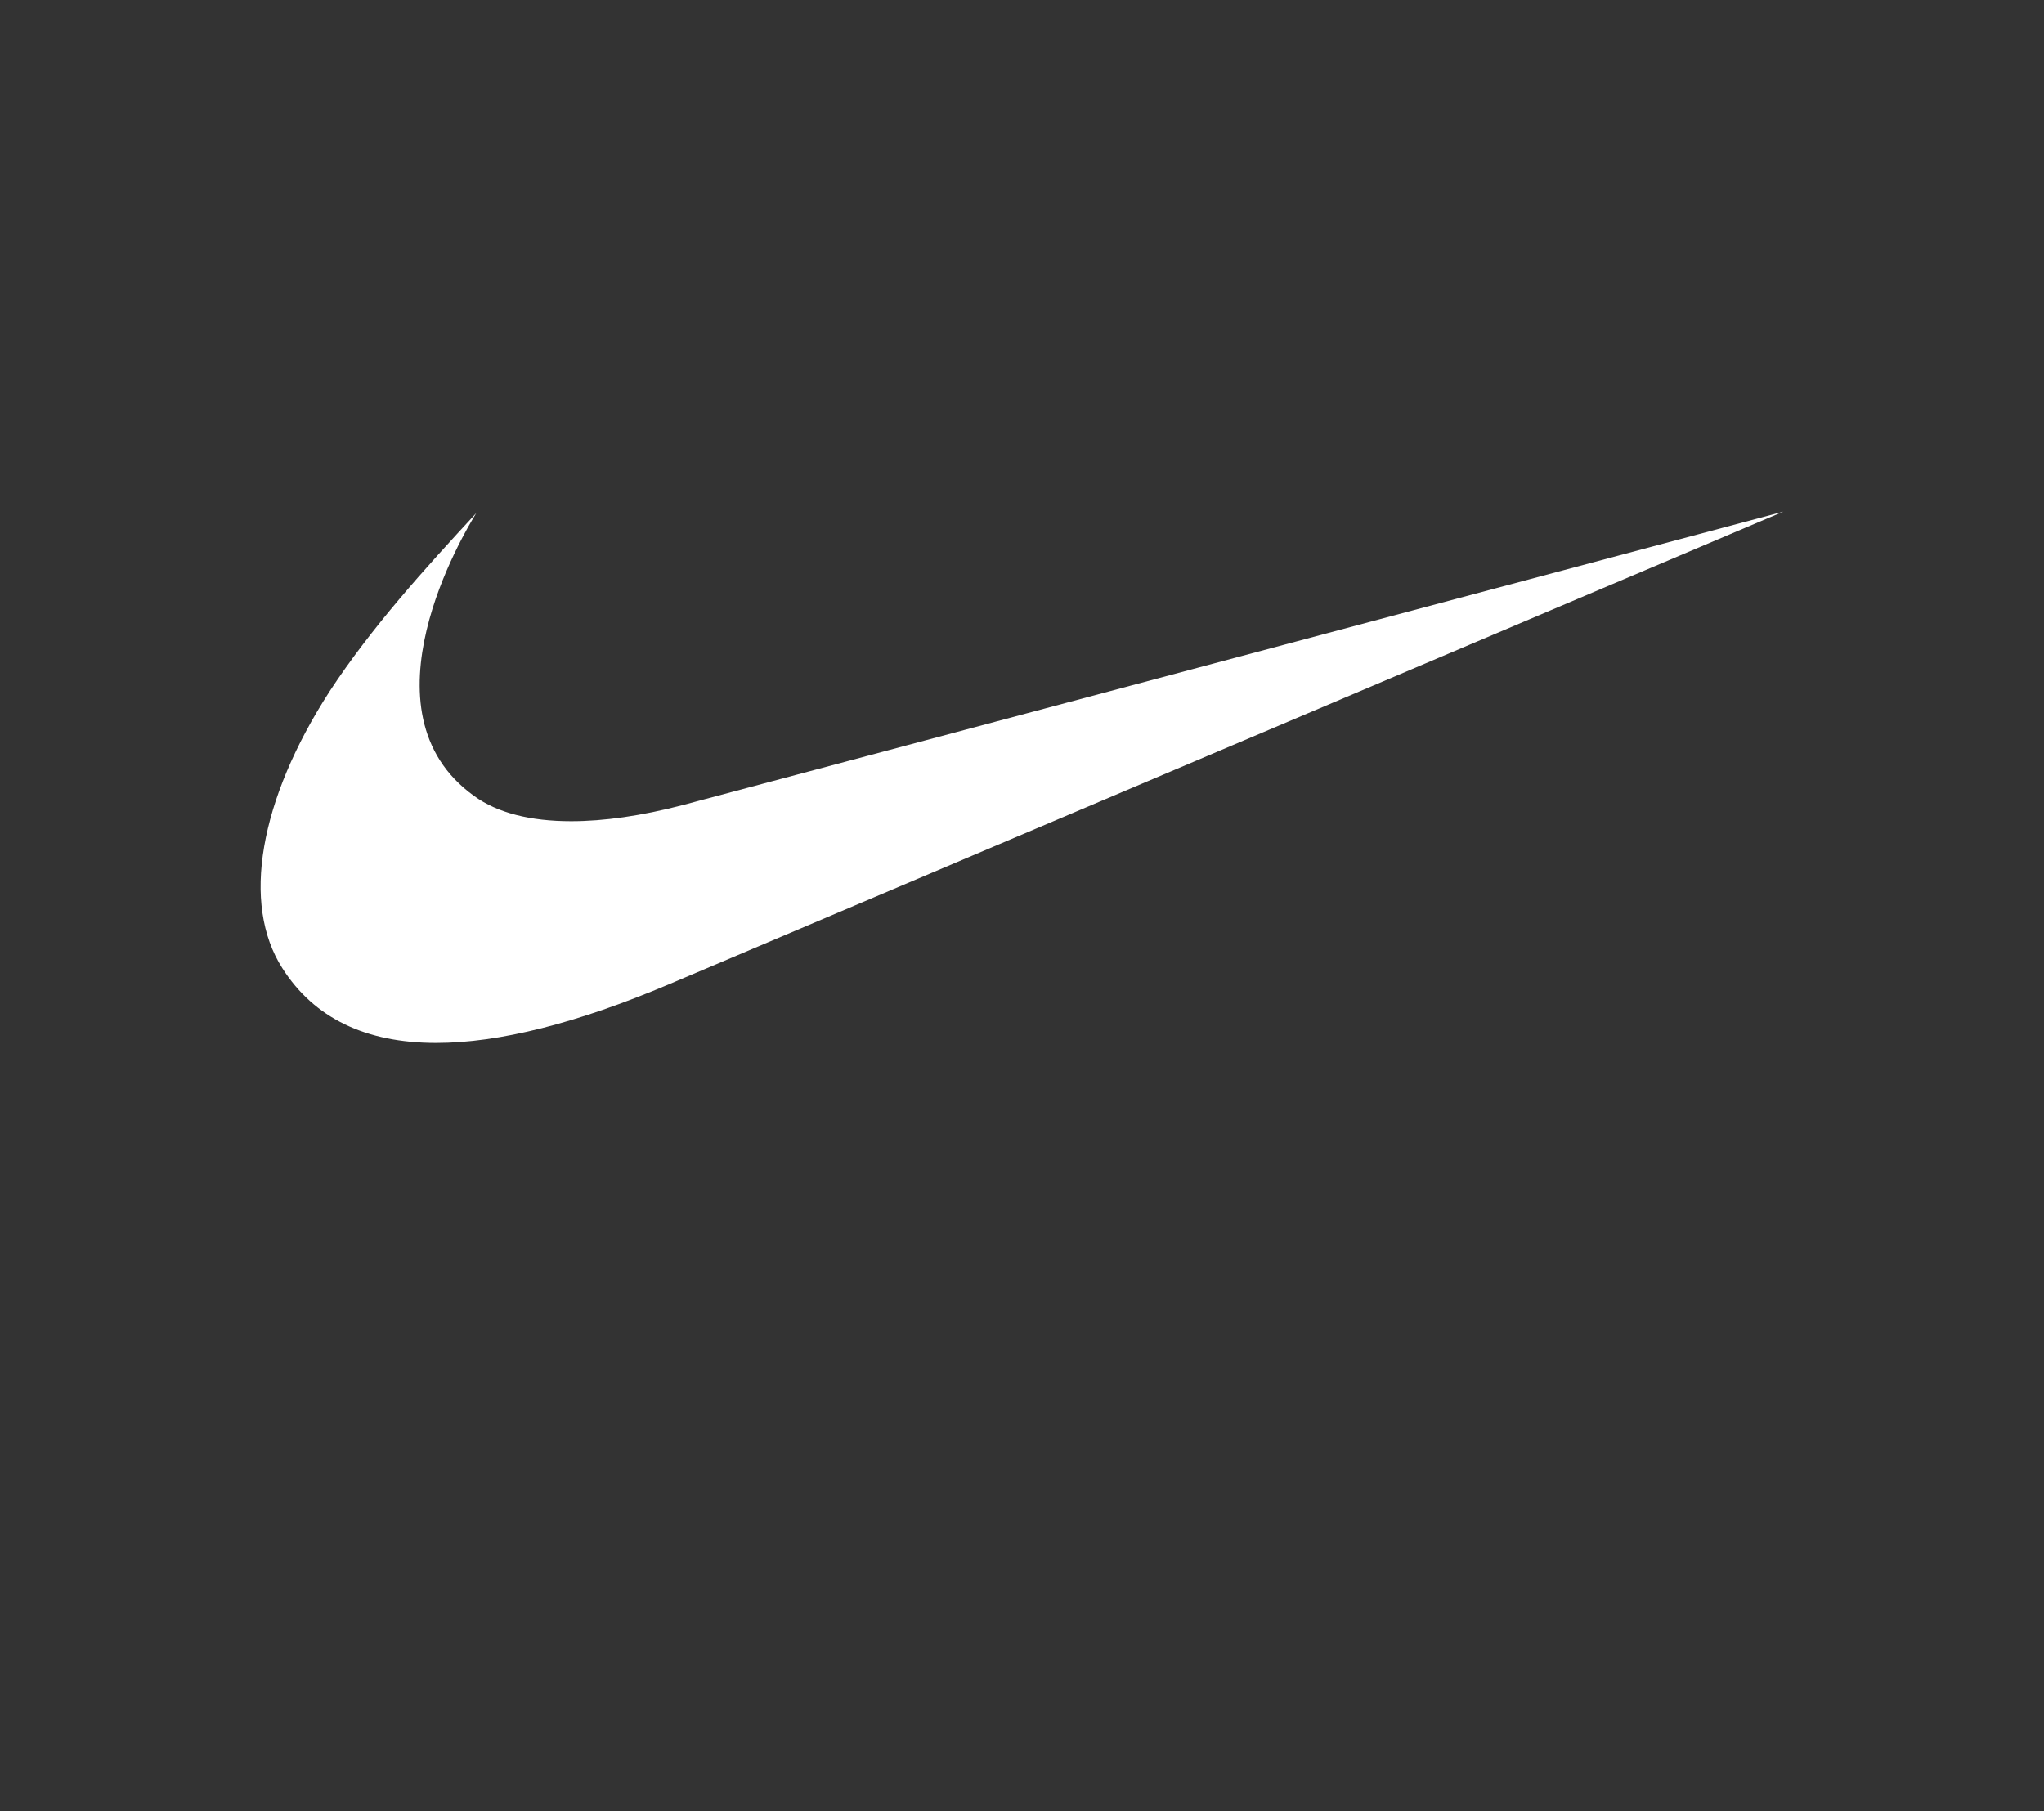 <svg width="79" height="70" viewBox="0 0 79 70" fill="none" xmlns="http://www.w3.org/2000/svg">
<rect x="0" y="0" width="79" height="70" fill="#333333" stroke="none"/>
<path fill-rule="evenodd" clip-rule="evenodd" d="M68.926 19.773L25.885 38.03C22.302 39.55 19.287 40.309 16.858 40.309C14.125 40.309 12.134 39.344 10.911 37.418C9.325 34.934 10.018 30.938 12.739 26.72C14.354 24.255 16.407 21.992 18.408 19.828C17.937 20.593 13.781 27.508 18.326 30.765C19.225 31.419 20.504 31.739 22.076 31.739C23.338 31.739 24.787 31.533 26.379 31.118L68.926 19.773Z" fill="#FFFFFF"/>
</svg>

